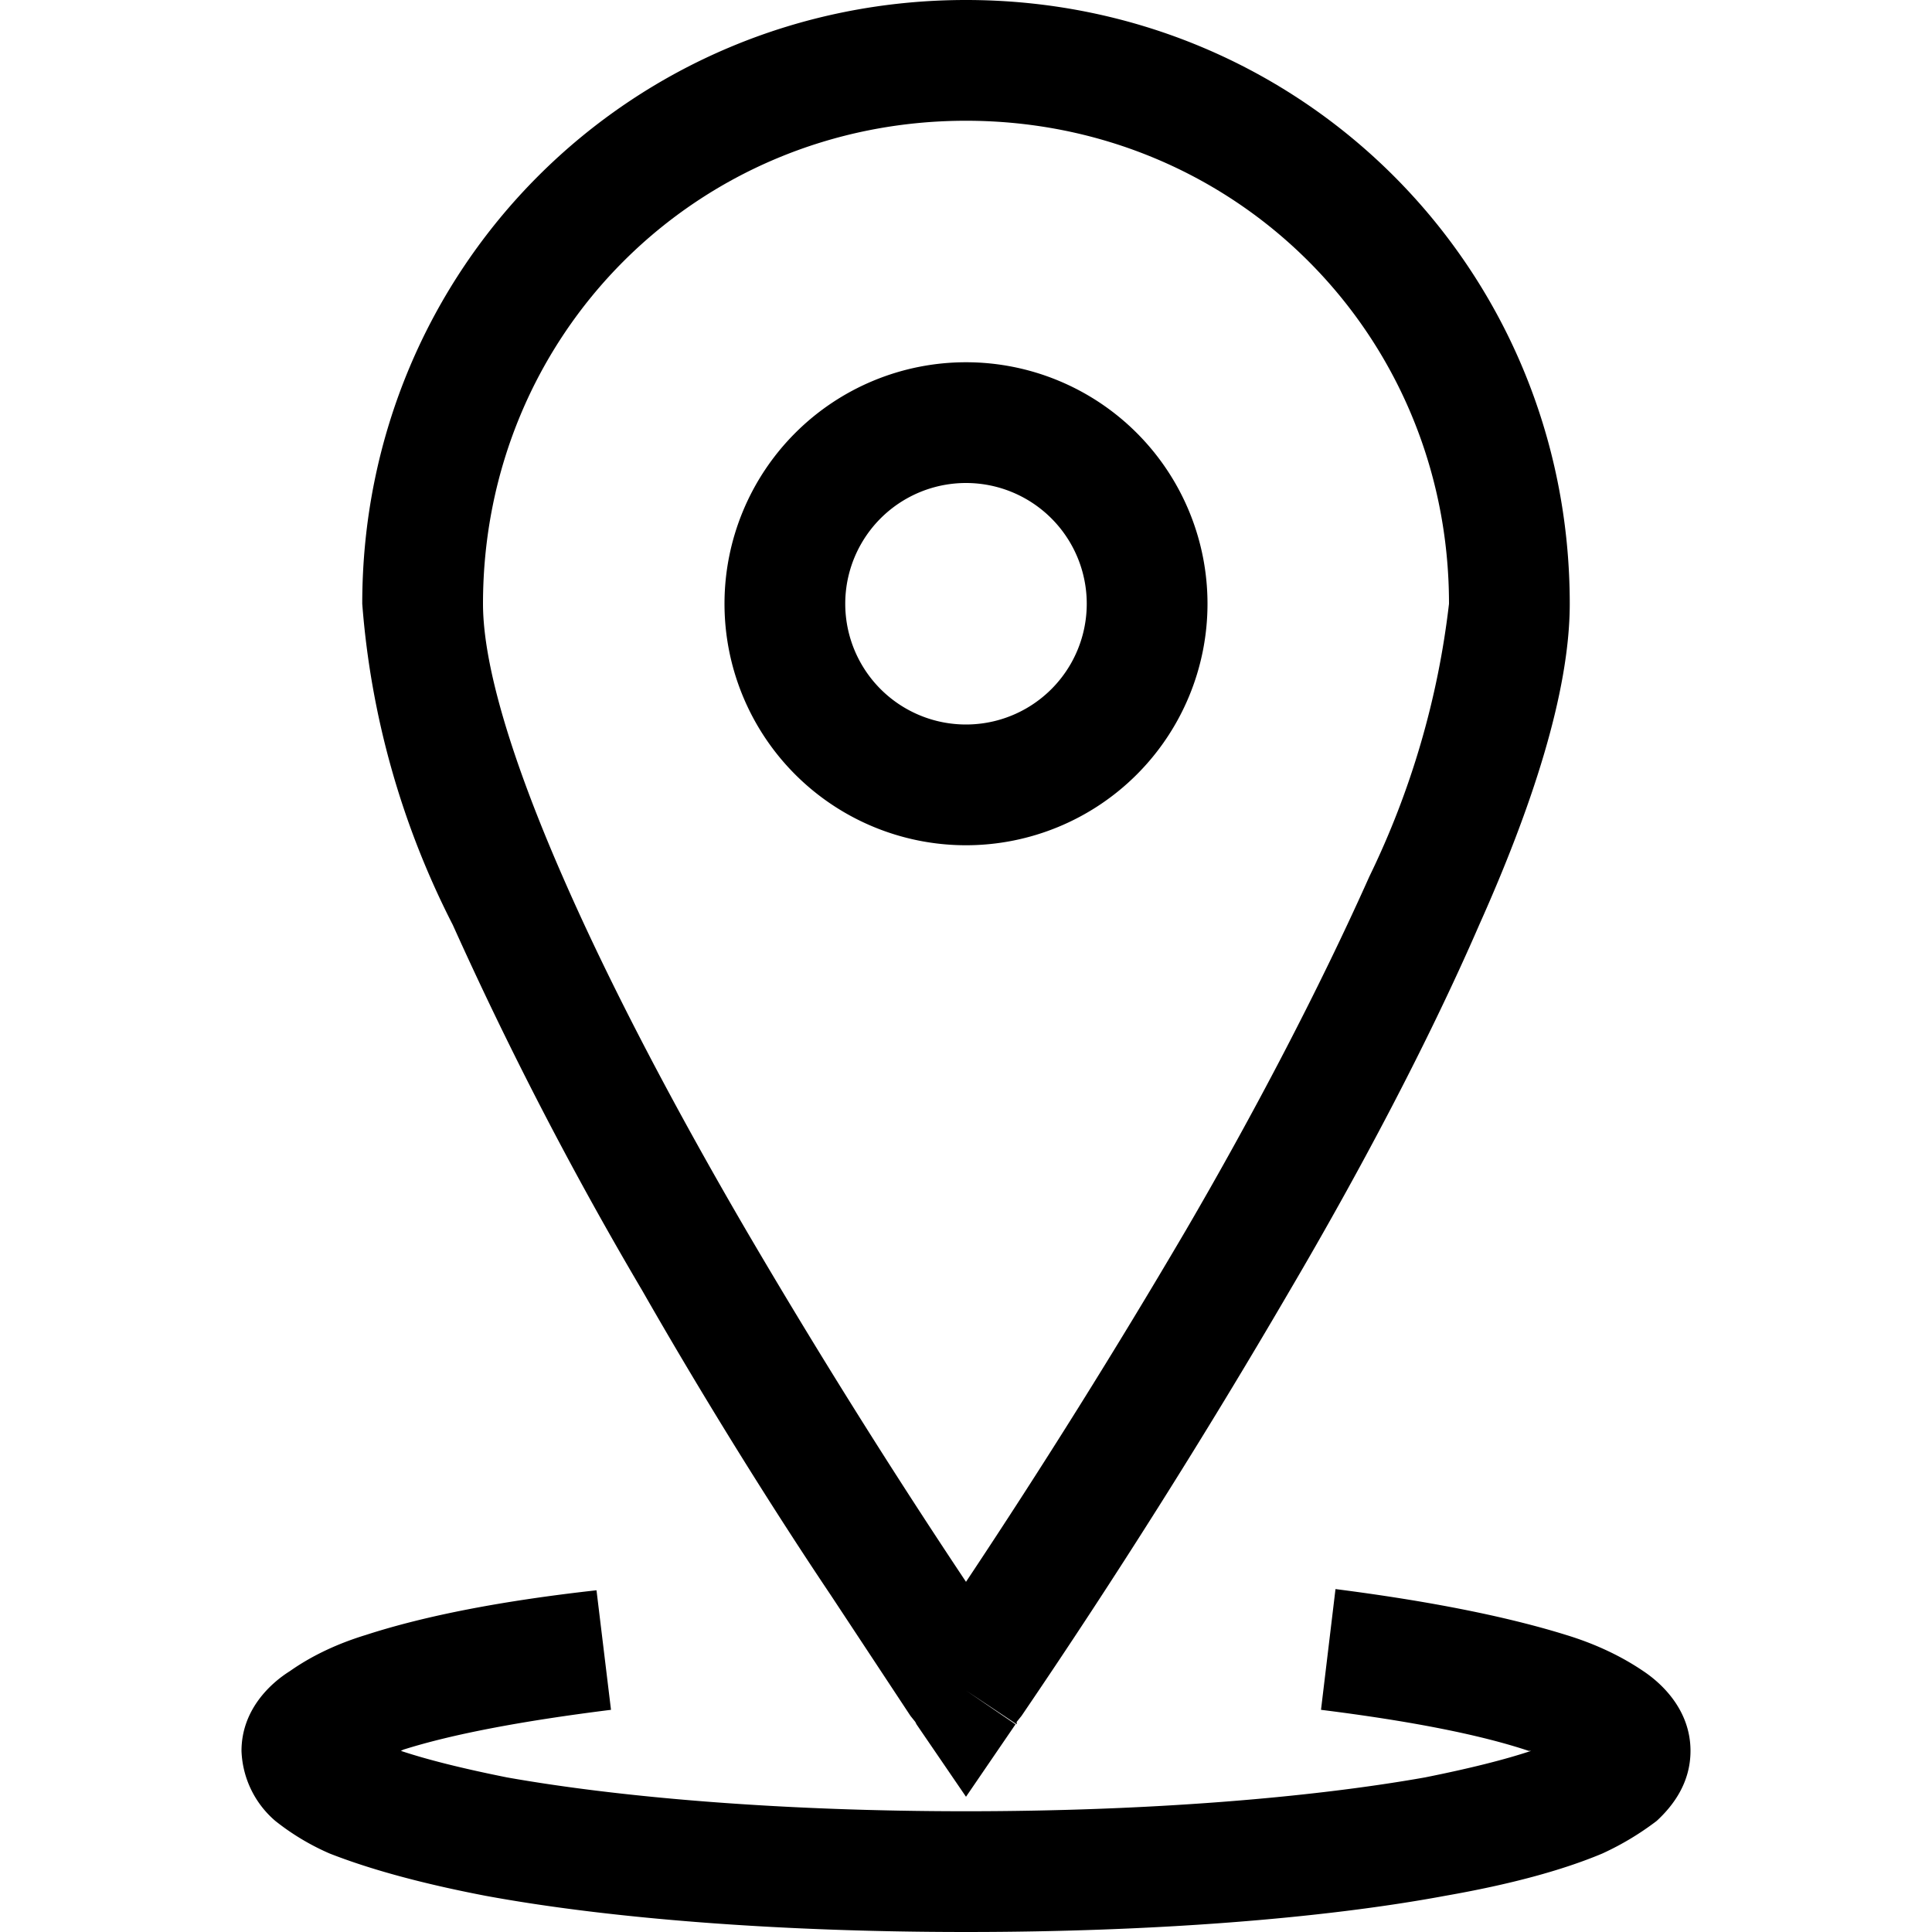 <svg width="16" height="16" fill="none" xmlns="http://www.w3.org/2000/svg"><path fill="currentColor" d="M3 5c0-2.78 2.22-5 5-5s5 2.22 5 5c0 .74-.32 1.7-.75 2.66-.43.99-1 2.06-1.57 3.03a60 60 0 0 1-2.22 3.52l-.04.05v.02L8 14l-.41.28-.01-.02-.04-.05-.66-1c-.43-.64-1-1.54-1.56-2.52a31 31 0 0 1-1.57-3.03A7 7 0 0 1 3 5m5 9-.41.28.41.6.41-.6zm0-.9a61 61 0 0 0 1.82-2.91c.56-.96 1.1-1.99 1.52-2.93A7 7 0 0 0 12 5c0-2.23-1.77-4-4-4S4 2.77 4 5c0 .51.24 1.3.66 2.26.41.94.96 1.97 1.52 2.93A59 59 0 0 0 8 13.1M6 5a2 2 0 1 1 4 0 2 2 0 0 1-4 0m2-1a1 1 0 1 0 0 2 1 1 0 0 0 0-2M3.32 14.5q.33.11.88.22c.96.17 2.3.28 3.8.28s2.84-.11 3.8-.28q.55-.11.88-.22h-.02q-.6-.2-1.72-.34l.12-1q1.17.15 1.91.38.36.11.64.3c.15.1.39.32.39.66 0 .27-.15.46-.28.58q-.21.16-.45.27-.5.21-1.3.35c-1.02.19-2.43.3-3.97.3s-2.95-.11-3.98-.3q-.78-.15-1.29-.35a2 2 0 0 1-.45-.27.8.8 0 0 1-.28-.58c0-.34.24-.56.4-.66q.27-.19.63-.3.74-.24 1.91-.37l.12.99q-1.12.14-1.72.33z"/></svg>
